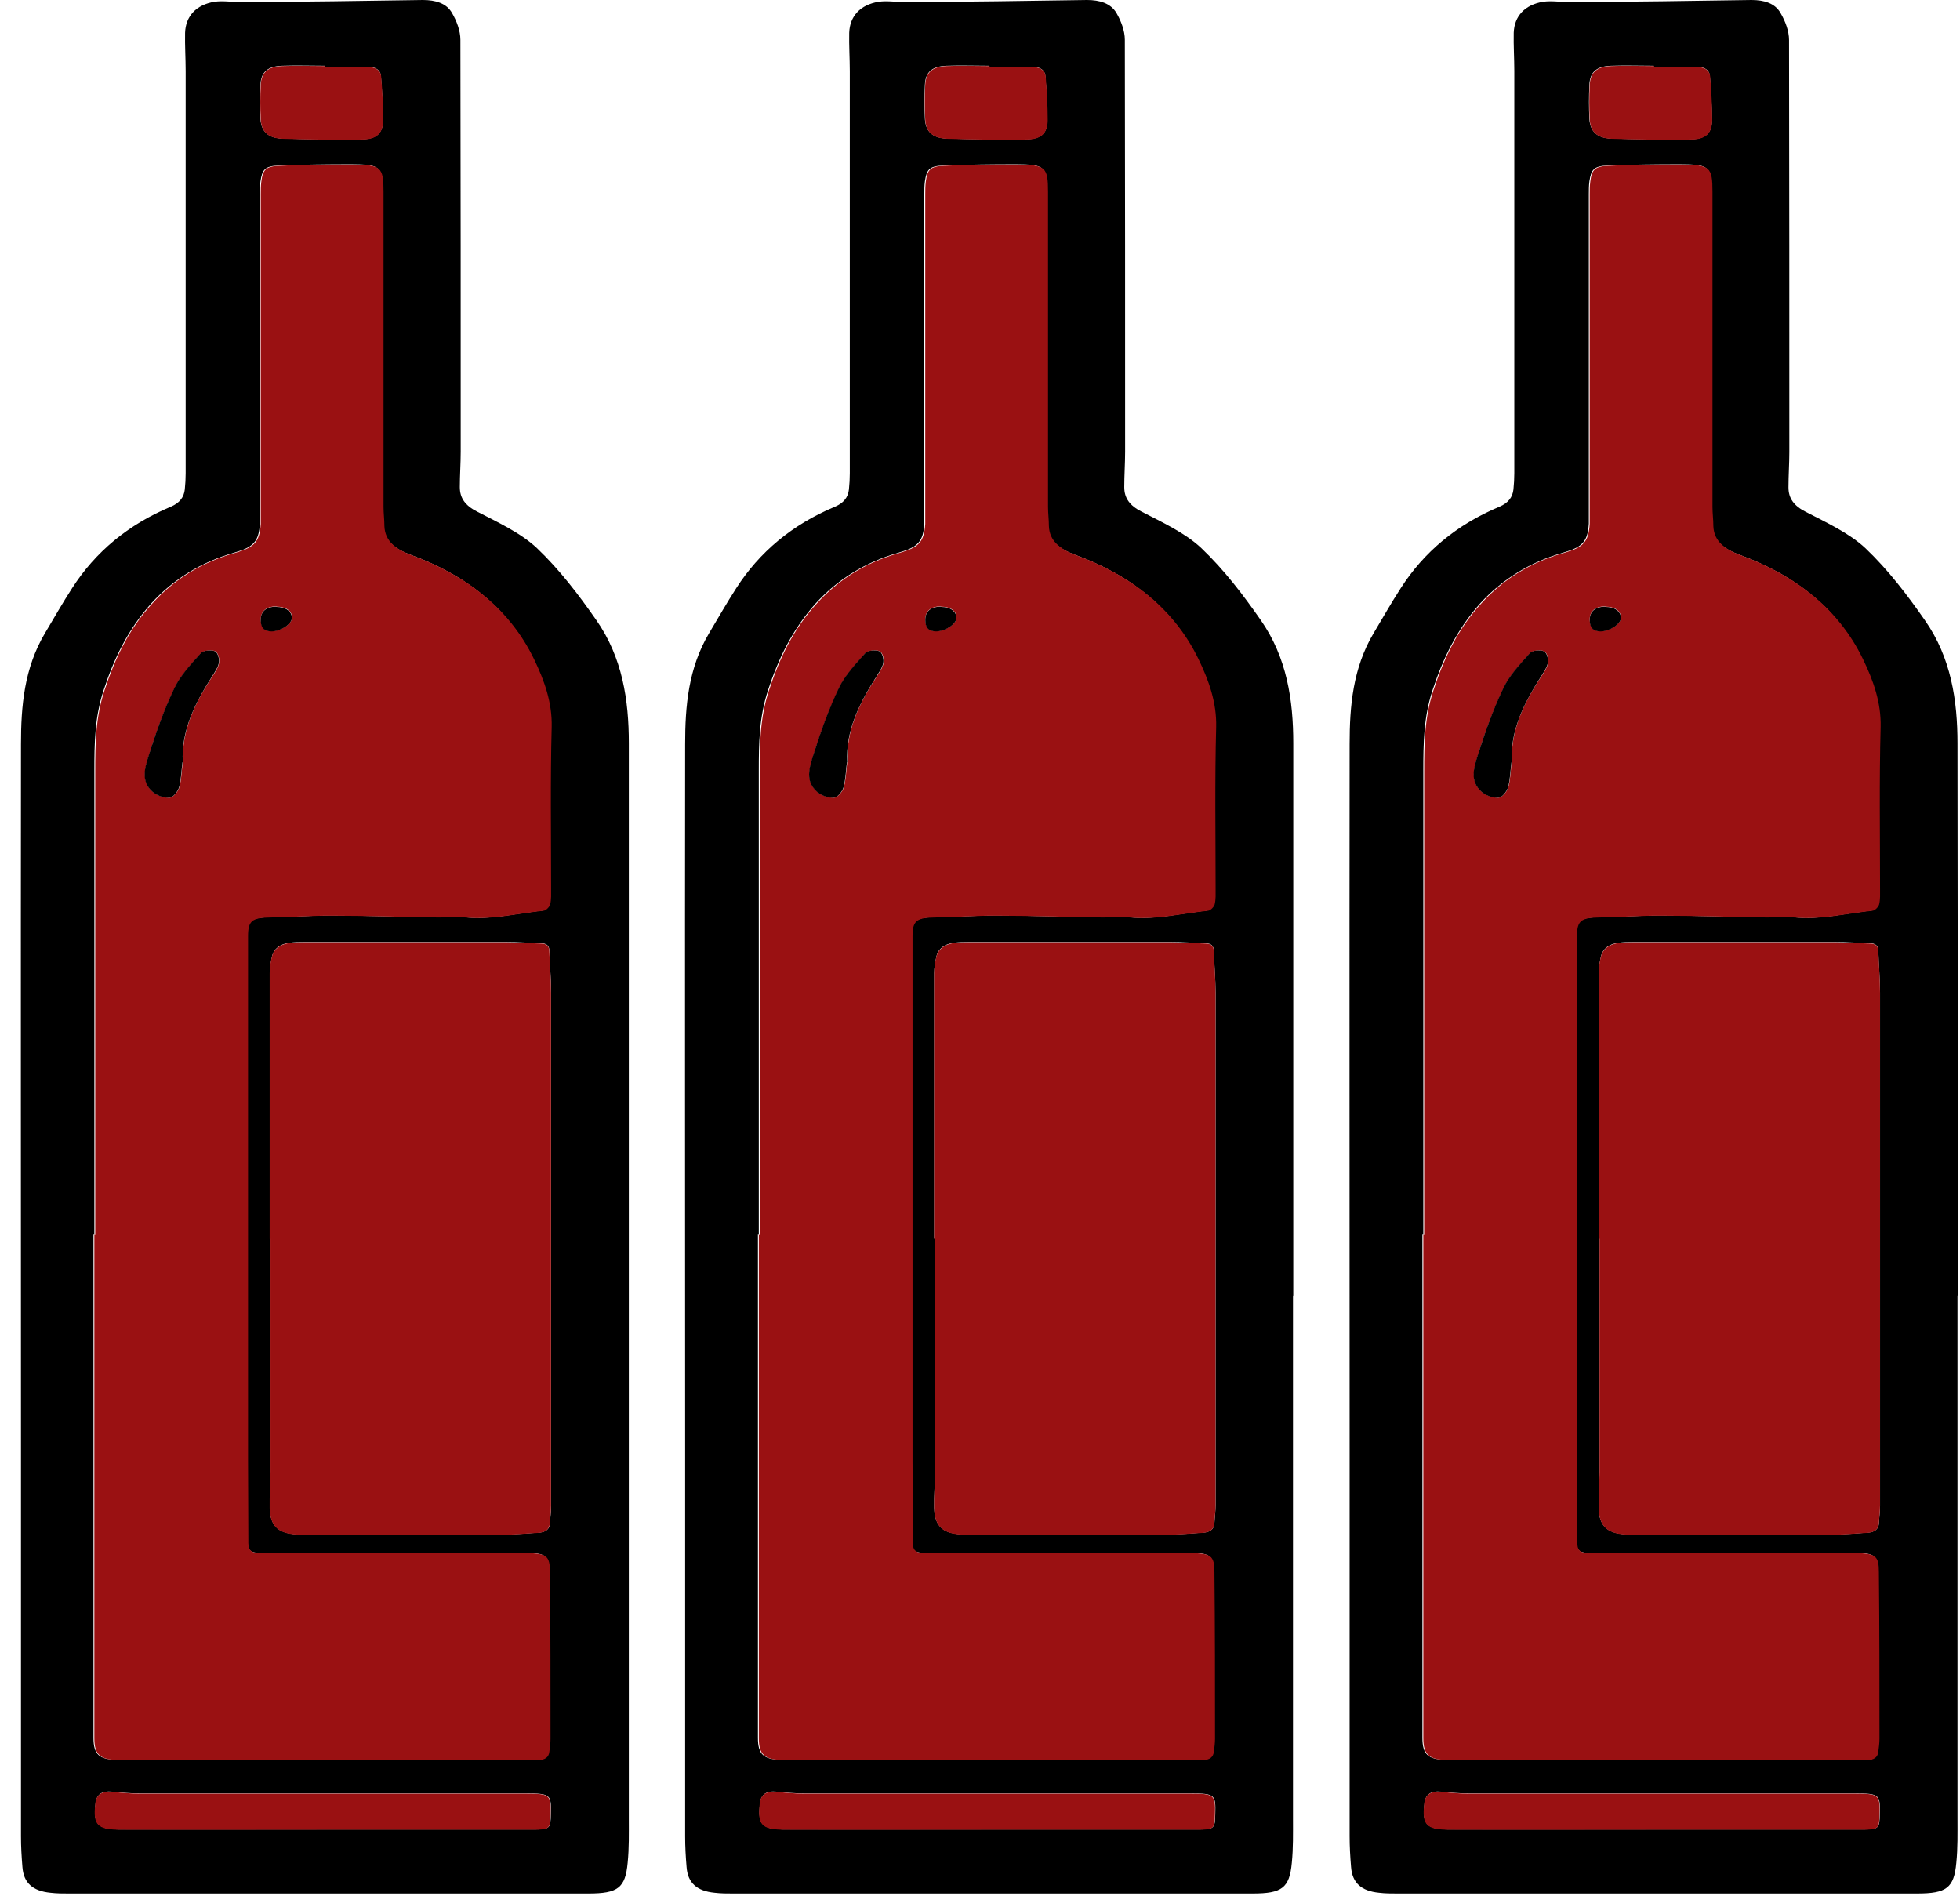 <svg width="91" height="88" viewBox="0 0 91 88" fill="none" xmlns="http://www.w3.org/2000/svg">
<path d="M90.897 60.178C90.897 51.623 90.897 43.067 90.883 34.512C90.883 32.515 90.588 30.53 89.367 28.789C88.549 27.616 87.677 26.467 86.618 25.457C85.866 24.749 84.807 24.262 83.841 23.762C83.291 23.484 83.036 23.136 83.036 22.625C83.036 22.079 83.076 21.522 83.076 20.976C83.076 14.603 83.076 8.23 83.063 1.857C83.063 1.439 82.889 0.987 82.674 0.615C82.419 0.151 81.909 0 81.319 0C78.529 0.046 75.739 0.081 72.936 0.104C72.507 0.104 72.064 0.023 71.648 0.081C70.79 0.221 70.307 0.755 70.28 1.521C70.267 2.113 70.307 2.716 70.307 3.308C70.307 9.531 70.307 15.741 70.307 21.963C70.307 22.218 70.293 22.462 70.267 22.718C70.226 23.089 70.025 23.345 69.623 23.519C67.624 24.355 66.108 25.631 65.035 27.303C64.593 27.988 64.19 28.696 63.775 29.392C62.809 31.018 62.661 32.782 62.661 34.547C62.648 45.447 62.661 56.336 62.661 67.236C62.661 73.237 62.661 79.239 62.661 85.241C62.661 85.717 62.688 86.192 62.728 86.668C62.782 87.4 63.198 87.783 64.029 87.864C64.311 87.899 64.606 87.899 64.888 87.899C72.922 87.899 80.971 87.899 89.005 87.899C90.373 87.899 90.722 87.644 90.829 86.471C90.897 85.798 90.883 85.113 90.883 84.428C90.883 76.337 90.883 68.246 90.883 60.155L90.897 60.178ZM66.082 57.311C66.082 50.137 66.082 42.963 66.082 35.789C66.082 34.523 66.095 33.293 66.511 32.039C66.994 30.565 67.651 29.207 68.724 28.011C69.73 26.908 71.018 26.096 72.574 25.655C73.472 25.399 73.714 25.144 73.767 24.308C73.767 24.169 73.767 24.018 73.767 23.878C73.767 18.922 73.767 13.976 73.767 9.02C73.767 8.822 73.767 8.613 73.794 8.416C73.875 7.871 73.996 7.708 74.639 7.685C75.766 7.638 76.893 7.627 78.02 7.627C79.361 7.627 79.468 7.743 79.468 8.904C79.468 13.779 79.468 18.643 79.468 23.519C79.468 23.82 79.508 24.111 79.508 24.413C79.535 25.121 80.058 25.492 80.743 25.747C83.385 26.711 85.343 28.29 86.457 30.588C86.939 31.587 87.302 32.596 87.275 33.734C87.208 36.242 87.248 38.749 87.248 41.256C87.248 41.5 87.261 41.744 87.208 41.964C87.181 42.081 87.02 42.255 86.899 42.266C85.692 42.394 84.512 42.707 83.278 42.58C82.862 42.533 82.419 42.58 82.003 42.58C80.38 42.556 78.757 42.51 77.134 42.498C76.155 42.498 75.189 42.568 74.21 42.58C73.365 42.591 73.177 42.731 73.177 43.45C73.177 51.565 73.177 59.679 73.177 67.805C73.177 69.024 73.204 70.243 73.191 71.45C73.191 71.972 73.258 72.088 73.875 72.088C74.814 72.088 75.753 72.088 76.678 72.088C79.804 72.088 82.929 72.088 86.054 72.088C87.047 72.088 87.194 72.216 87.194 72.971C87.194 75.548 87.208 78.125 87.221 80.702C87.221 80.899 87.194 81.108 87.168 81.305C87.141 81.561 86.966 81.689 86.671 81.689C86.094 81.689 85.518 81.689 84.941 81.689C81.534 81.689 78.114 81.689 74.707 81.689C72.185 81.689 69.663 81.689 67.155 81.689C66.296 81.689 66.041 81.433 66.041 80.678C66.041 72.889 66.041 65.088 66.041 57.299L66.082 57.311ZM74.264 57.485C74.264 57.485 74.237 57.485 74.224 57.485C74.224 53.376 74.224 49.278 74.224 45.168C74.224 44.913 74.277 44.646 74.331 44.391C74.425 44.019 74.72 43.822 75.136 43.764C75.364 43.729 75.605 43.729 75.833 43.729C78.959 43.729 82.084 43.729 85.209 43.729C85.746 43.729 86.282 43.764 86.819 43.787C87.087 43.787 87.208 43.915 87.208 44.147C87.221 44.785 87.288 45.435 87.288 46.074C87.288 54.014 87.288 61.943 87.288 69.883C87.288 70.161 87.248 70.428 87.235 70.707C87.221 70.997 87.02 71.136 86.698 71.148C86.188 71.183 85.679 71.229 85.169 71.229C82.003 71.229 78.838 71.229 75.672 71.229C74.666 71.229 74.25 70.893 74.224 69.999C74.21 69.442 74.264 68.873 74.264 68.316C74.264 64.705 74.264 61.084 74.264 57.473V57.485ZM76.906 84.927C73.714 84.927 70.522 84.927 67.329 84.927C66.229 84.927 66.028 84.695 66.135 83.743C66.135 83.731 66.135 83.72 66.135 83.708C66.189 83.29 66.444 83.128 66.913 83.174C67.329 83.221 67.758 83.256 68.188 83.256C74.17 83.256 80.166 83.256 86.148 83.256C87.261 83.256 87.302 83.314 87.275 84.219C87.261 84.881 87.235 84.927 86.443 84.927C83.264 84.927 80.085 84.927 76.906 84.927ZM76.785 3.053C76.785 3.053 76.785 3.088 76.785 3.099C77.443 3.099 78.1 3.099 78.771 3.099C79.12 3.099 79.374 3.239 79.388 3.552C79.441 4.225 79.482 4.899 79.482 5.584C79.482 6.176 79.186 6.454 78.502 6.466C77.268 6.489 76.034 6.466 74.8 6.431C74.156 6.408 73.835 6.106 73.794 5.537C73.767 5.003 73.767 4.469 73.794 3.924C73.821 3.343 74.13 3.076 74.8 3.053C75.458 3.03 76.115 3.053 76.772 3.053H76.785Z" fill="black"/>
<path d="M66.082 57.311C66.082 65.1 66.082 72.901 66.082 80.69C66.082 81.445 66.336 81.688 67.195 81.7C69.717 81.7 72.238 81.7 74.747 81.7C78.154 81.7 81.574 81.7 84.981 81.7C85.558 81.7 86.135 81.7 86.711 81.7C87.007 81.7 87.181 81.572 87.208 81.317C87.234 81.12 87.261 80.91 87.261 80.713C87.261 78.136 87.261 75.559 87.234 72.982C87.234 72.227 87.087 72.1 86.094 72.1C82.969 72.088 79.844 72.1 76.718 72.1C75.779 72.1 74.841 72.1 73.915 72.1C73.298 72.1 73.218 71.984 73.231 71.461C73.231 70.242 73.218 69.023 73.218 67.816C73.218 59.702 73.218 51.588 73.218 43.462C73.218 42.742 73.405 42.603 74.25 42.591C75.23 42.58 76.195 42.498 77.174 42.51C78.797 42.51 80.421 42.568 82.043 42.591C82.473 42.591 82.902 42.556 83.318 42.591C84.552 42.707 85.732 42.405 86.939 42.278C87.06 42.266 87.221 42.092 87.248 41.976C87.302 41.744 87.288 41.5 87.288 41.268C87.288 38.76 87.248 36.253 87.315 33.745C87.342 32.62 86.98 31.598 86.497 30.6C85.383 28.301 83.412 26.722 80.783 25.759C80.099 25.503 79.575 25.132 79.549 24.424C79.549 24.122 79.508 23.832 79.508 23.53C79.508 18.655 79.508 13.791 79.508 8.915C79.508 7.754 79.401 7.65 78.06 7.638C76.933 7.638 75.806 7.638 74.68 7.696C74.036 7.719 73.902 7.882 73.835 8.428C73.808 8.625 73.808 8.834 73.808 9.031C73.808 13.988 73.808 18.933 73.808 23.89C73.808 24.029 73.808 24.18 73.808 24.32C73.754 25.155 73.513 25.411 72.614 25.666C71.044 26.107 69.77 26.908 68.764 28.023C67.678 29.207 67.034 30.576 66.551 32.051C66.135 33.304 66.122 34.547 66.122 35.8C66.122 42.974 66.122 50.148 66.122 57.322L66.082 57.311ZM70.186 35.382C70.132 35.777 70.132 36.172 70.025 36.555C69.971 36.74 69.743 37.019 69.582 37.031C69.328 37.042 68.992 36.926 68.804 36.764C68.228 36.264 68.442 35.626 68.617 35.069C68.939 34.013 69.328 32.956 69.811 31.935C70.092 31.343 70.588 30.832 71.044 30.309C71.152 30.193 71.527 30.159 71.688 30.228C71.823 30.286 71.903 30.576 71.876 30.75C71.849 30.959 71.702 31.18 71.581 31.366C70.763 32.608 70.119 33.908 70.199 35.382H70.186ZM74.532 28.162C74.988 28.162 75.27 28.371 75.256 28.684C75.256 28.963 74.733 29.299 74.317 29.299C73.915 29.299 73.821 29.056 73.808 28.765C73.808 28.371 74.062 28.15 74.532 28.15V28.162Z" fill="#9A1112"/>
<path d="M74.263 57.485C74.263 61.095 74.263 64.717 74.263 68.327C74.263 68.885 74.209 69.453 74.222 70.011C74.249 70.904 74.665 71.241 75.671 71.241C78.837 71.241 82.002 71.241 85.168 71.241C85.677 71.241 86.187 71.183 86.697 71.16C87.019 71.137 87.207 71.009 87.234 70.719C87.247 70.44 87.287 70.173 87.287 69.894C87.287 61.954 87.287 54.026 87.287 46.086C87.287 45.447 87.234 44.797 87.207 44.159C87.207 43.926 87.086 43.799 86.818 43.799C86.281 43.787 85.745 43.752 85.208 43.741C82.083 43.741 78.957 43.741 75.832 43.741C75.604 43.741 75.363 43.741 75.135 43.776C74.719 43.834 74.424 44.042 74.33 44.402C74.263 44.658 74.222 44.925 74.222 45.18C74.222 49.289 74.222 53.387 74.222 57.497C74.236 57.497 74.249 57.497 74.263 57.497V57.485Z" fill="#9A1112"/>
<path d="M76.894 84.939C80.073 84.939 83.252 84.939 86.431 84.939C87.223 84.939 87.249 84.892 87.263 84.231C87.29 83.314 87.236 83.267 86.136 83.267C80.154 83.267 74.158 83.267 68.176 83.267C67.746 83.267 67.331 83.221 66.901 83.186C66.432 83.139 66.177 83.302 66.123 83.72C66.123 83.731 66.123 83.743 66.123 83.755C66.016 84.718 66.217 84.939 67.317 84.939C70.51 84.95 73.702 84.939 76.894 84.939Z" fill="#9A1112"/>
<path d="M76.787 3.065C76.129 3.065 75.472 3.041 74.815 3.065C74.144 3.088 73.836 3.355 73.809 3.935C73.782 4.469 73.782 5.003 73.809 5.549C73.836 6.118 74.157 6.419 74.815 6.443C76.049 6.477 77.283 6.501 78.517 6.477C79.201 6.477 79.483 6.187 79.496 5.595C79.496 4.922 79.456 4.237 79.402 3.564C79.375 3.25 79.134 3.111 78.785 3.111C78.128 3.111 77.471 3.111 76.8 3.111C76.8 3.099 76.8 3.076 76.8 3.065H76.787Z" fill="#9A1112"/>
<path d="M70.189 35.383C70.109 33.908 70.766 32.62 71.571 31.366C71.692 31.169 71.839 30.96 71.866 30.751C71.893 30.577 71.812 30.287 71.678 30.229C71.504 30.159 71.128 30.194 71.034 30.31C70.578 30.821 70.082 31.343 69.8 31.935C69.317 32.945 68.942 34.001 68.606 35.069C68.432 35.627 68.218 36.265 68.794 36.764C68.982 36.927 69.317 37.054 69.572 37.031C69.733 37.031 69.961 36.741 70.015 36.555C70.122 36.172 70.122 35.777 70.176 35.383H70.189Z" fill="black"/>
<path d="M74.534 28.162C74.064 28.162 73.809 28.382 73.809 28.777C73.809 29.067 73.903 29.311 74.319 29.311C74.735 29.311 75.244 28.974 75.258 28.696C75.258 28.382 74.976 28.173 74.534 28.173V28.162Z" fill="black"/>
<path d="M60.045 60.178C60.045 51.623 60.045 43.067 60.045 34.5C60.045 32.504 59.75 30.518 58.529 28.777C57.711 27.605 56.839 26.456 55.779 25.446C55.028 24.738 53.969 24.25 53.003 23.751C52.453 23.472 52.198 23.124 52.198 22.613C52.198 22.068 52.238 21.51 52.238 20.965C52.238 14.592 52.238 8.219 52.225 1.846C52.225 1.428 52.05 0.975 51.836 0.604C51.568 0.151 51.058 0 50.468 0C47.678 0.046 44.888 0.081 42.084 0.104C41.655 0.104 41.212 0.023 40.797 0.081C39.938 0.221 39.455 0.755 39.428 1.521C39.415 2.113 39.455 2.716 39.455 3.308C39.455 9.531 39.455 15.741 39.455 21.963C39.455 22.218 39.442 22.462 39.415 22.718C39.375 23.089 39.174 23.345 38.771 23.519C36.773 24.355 35.257 25.631 34.184 27.303C33.741 27.988 33.339 28.696 32.923 29.392C31.957 31.018 31.81 32.782 31.81 34.547C31.796 45.447 31.81 56.336 31.81 67.236C31.81 73.237 31.81 79.239 31.81 85.241C31.81 85.717 31.836 86.192 31.877 86.668C31.93 87.4 32.346 87.783 33.178 87.864C33.459 87.899 33.755 87.899 34.036 87.899C42.071 87.899 50.119 87.899 58.154 87.899C59.522 87.899 59.87 87.644 59.978 86.471C60.045 85.798 60.032 85.113 60.032 84.428C60.032 76.337 60.032 68.246 60.032 60.155L60.045 60.178ZM35.23 57.311C35.23 50.137 35.23 42.963 35.23 35.789C35.23 34.523 35.243 33.293 35.659 32.039C36.142 30.565 36.799 29.207 37.873 28.011C38.879 26.908 40.166 26.096 41.722 25.655C42.621 25.399 42.862 25.144 42.916 24.308C42.916 24.169 42.916 24.018 42.916 23.878C42.916 18.922 42.916 13.976 42.916 9.02C42.916 8.822 42.916 8.613 42.943 8.416C43.023 7.871 43.144 7.708 43.788 7.685C44.915 7.638 46.041 7.627 47.168 7.627C48.509 7.627 48.617 7.743 48.617 8.904C48.617 13.779 48.617 18.643 48.617 23.519C48.617 23.82 48.657 24.111 48.657 24.413C48.684 25.121 49.207 25.492 49.891 25.747C52.533 26.711 54.492 28.29 55.605 30.588C56.088 31.587 56.45 32.596 56.423 33.734C56.356 36.242 56.397 38.749 56.397 41.256C56.397 41.5 56.41 41.744 56.356 41.964C56.329 42.081 56.168 42.255 56.048 42.266C54.84 42.394 53.66 42.707 52.426 42.58C52.01 42.533 51.568 42.58 51.152 42.58C49.529 42.556 47.906 42.51 46.283 42.498C45.303 42.498 44.338 42.568 43.359 42.58C42.514 42.591 42.326 42.731 42.326 43.45C42.326 51.565 42.326 59.679 42.326 67.805C42.326 69.024 42.353 70.243 42.339 71.45C42.339 71.972 42.406 72.088 43.023 72.088C43.962 72.088 44.901 72.088 45.827 72.088C48.952 72.088 52.077 72.088 55.203 72.088C56.195 72.088 56.343 72.216 56.343 72.971C56.343 75.548 56.356 78.125 56.37 80.702C56.37 80.899 56.343 81.108 56.316 81.305C56.289 81.561 56.115 81.689 55.82 81.689C55.243 81.689 54.666 81.689 54.089 81.689C50.682 81.689 47.262 81.689 43.855 81.689C41.333 81.689 38.811 81.689 36.303 81.689C35.445 81.689 35.19 81.433 35.19 80.678C35.19 72.889 35.19 65.088 35.19 57.299L35.23 57.311ZM43.412 57.485C43.412 57.485 43.385 57.485 43.372 57.485C43.372 53.376 43.372 49.278 43.372 45.168C43.372 44.913 43.426 44.646 43.479 44.391C43.573 44.019 43.868 43.822 44.284 43.764C44.512 43.729 44.754 43.729 44.982 43.729C48.107 43.729 51.232 43.729 54.358 43.729C54.894 43.729 55.431 43.764 55.967 43.787C56.236 43.787 56.356 43.915 56.356 44.147C56.37 44.785 56.437 45.435 56.437 46.074C56.437 54.014 56.437 61.943 56.437 69.883C56.437 70.161 56.397 70.428 56.383 70.707C56.37 70.997 56.168 71.136 55.846 71.148C55.337 71.183 54.827 71.229 54.317 71.229C51.152 71.229 47.986 71.229 44.821 71.229C43.815 71.229 43.399 70.893 43.372 69.999C43.359 69.442 43.412 68.873 43.412 68.316C43.412 64.705 43.412 61.084 43.412 57.473V57.485ZM46.055 84.927C42.862 84.927 39.67 84.927 36.477 84.927C35.378 84.927 35.176 84.695 35.284 83.743C35.284 83.731 35.284 83.72 35.284 83.708C35.337 83.29 35.592 83.128 36.062 83.174C36.477 83.221 36.907 83.256 37.336 83.256C43.318 83.256 49.314 83.256 55.297 83.256C56.41 83.256 56.45 83.314 56.423 84.219C56.41 84.881 56.383 84.927 55.592 84.927C52.413 84.927 49.234 84.927 46.055 84.927ZM45.934 3.053C45.934 3.053 45.934 3.088 45.934 3.099C46.591 3.099 47.248 3.099 47.919 3.099C48.268 3.099 48.523 3.239 48.536 3.552C48.59 4.225 48.63 4.899 48.63 5.584C48.63 6.176 48.335 6.454 47.651 6.466C46.417 6.489 45.183 6.466 43.949 6.431C43.305 6.408 42.983 6.106 42.943 5.537C42.916 5.003 42.916 4.469 42.943 3.924C42.97 3.343 43.278 3.076 43.949 3.053C44.606 3.03 45.263 3.053 45.921 3.053H45.934Z" fill="black"/>
<path d="M35.232 57.311C35.232 65.1 35.232 72.901 35.232 80.69C35.232 81.445 35.487 81.688 36.345 81.7C38.867 81.7 41.389 81.7 43.897 81.7C47.304 81.7 50.724 81.7 54.132 81.7C54.708 81.7 55.285 81.7 55.862 81.7C56.157 81.7 56.331 81.572 56.358 81.317C56.385 81.12 56.412 80.91 56.412 80.713C56.412 78.136 56.412 75.559 56.385 72.982C56.385 72.227 56.237 72.1 55.245 72.1C52.119 72.088 48.994 72.1 45.869 72.1C44.93 72.1 43.991 72.1 43.065 72.1C42.448 72.1 42.368 71.984 42.381 71.461C42.381 70.242 42.368 69.023 42.368 67.816C42.368 59.702 42.368 51.588 42.368 43.462C42.368 42.742 42.556 42.603 43.401 42.591C44.38 42.58 45.346 42.498 46.325 42.51C47.948 42.51 49.571 42.568 51.194 42.591C51.623 42.591 52.052 42.556 52.468 42.591C53.702 42.707 54.883 42.405 56.09 42.278C56.211 42.266 56.371 42.092 56.398 41.976C56.452 41.744 56.439 41.5 56.439 41.268C56.439 38.76 56.398 36.253 56.465 33.745C56.492 32.62 56.13 31.598 55.647 30.6C54.534 28.301 52.562 26.722 49.933 25.759C49.249 25.503 48.726 25.132 48.699 24.424C48.699 24.122 48.659 23.832 48.659 23.53C48.659 18.655 48.659 13.791 48.659 8.915C48.659 7.754 48.551 7.65 47.21 7.638C46.083 7.638 44.957 7.638 43.83 7.696C43.186 7.719 43.052 7.882 42.985 8.428C42.958 8.625 42.958 8.834 42.958 9.031C42.958 13.988 42.958 18.933 42.958 23.89C42.958 24.029 42.958 24.18 42.958 24.32C42.904 25.155 42.663 25.411 41.764 25.666C40.195 26.107 38.921 26.908 37.915 28.023C36.828 29.207 36.184 30.576 35.701 32.051C35.286 33.304 35.272 34.547 35.272 35.8C35.272 42.974 35.272 50.148 35.272 57.322L35.232 57.311ZM39.336 35.382C39.283 35.777 39.283 36.172 39.175 36.555C39.122 36.74 38.894 37.019 38.733 37.031C38.478 37.042 38.143 36.926 37.955 36.764C37.378 36.264 37.593 35.626 37.767 35.069C38.089 34.013 38.478 32.956 38.961 31.935C39.242 31.343 39.739 30.832 40.195 30.309C40.302 30.193 40.678 30.159 40.839 30.228C40.973 30.286 41.053 30.576 41.026 30.75C41 30.959 40.852 31.18 40.731 31.366C39.913 32.608 39.269 33.908 39.35 35.382H39.336ZM43.682 28.162C44.138 28.162 44.42 28.371 44.407 28.684C44.407 28.963 43.884 29.299 43.468 29.299C43.065 29.299 42.971 29.056 42.958 28.765C42.958 28.371 43.213 28.15 43.682 28.15V28.162Z" fill="#9A1112"/>
<path d="M43.411 57.485C43.411 61.095 43.411 64.717 43.411 68.327C43.411 68.885 43.357 69.453 43.371 70.011C43.398 70.904 43.813 71.241 44.819 71.241C47.985 71.241 51.151 71.241 54.316 71.241C54.826 71.241 55.336 71.183 55.845 71.16C56.167 71.137 56.355 71.009 56.382 70.719C56.395 70.44 56.435 70.173 56.435 69.894C56.435 61.954 56.435 54.026 56.435 46.086C56.435 45.447 56.382 44.797 56.355 44.159C56.355 43.926 56.234 43.799 55.966 43.799C55.429 43.787 54.893 43.752 54.356 43.741C51.231 43.741 48.106 43.741 44.98 43.741C44.752 43.741 44.511 43.741 44.283 43.776C43.867 43.834 43.572 44.042 43.478 44.402C43.411 44.658 43.371 44.925 43.371 45.18C43.371 49.289 43.371 53.387 43.371 57.497C43.384 57.497 43.398 57.497 43.411 57.497V57.485Z" fill="#9A1112"/>
<path d="M46.041 84.939C49.22 84.939 52.399 84.939 55.578 84.939C56.369 84.939 56.396 84.892 56.409 84.231C56.436 83.314 56.383 83.267 55.283 83.267C49.3 83.267 43.304 83.267 37.322 83.267C36.893 83.267 36.477 83.221 36.048 83.186C35.578 83.139 35.323 83.302 35.27 83.72C35.27 83.731 35.27 83.743 35.27 83.755C35.163 84.718 35.364 84.939 36.464 84.939C39.656 84.95 42.848 84.939 46.041 84.939Z" fill="#9A1112"/>
<path d="M45.935 3.065C45.278 3.065 44.62 3.041 43.963 3.065C43.293 3.088 42.984 3.355 42.957 3.935C42.93 4.469 42.93 5.003 42.957 5.549C42.984 6.118 43.306 6.419 43.963 6.443C45.197 6.477 46.431 6.501 47.665 6.477C48.349 6.477 48.631 6.187 48.645 5.595C48.645 4.922 48.604 4.237 48.551 3.564C48.524 3.25 48.282 3.111 47.934 3.111C47.276 3.111 46.619 3.111 45.948 3.111C45.948 3.099 45.948 3.076 45.948 3.065H45.935Z" fill="#9A1112"/>
<path d="M39.336 35.383C39.255 33.908 39.913 32.62 40.717 31.366C40.838 31.169 40.986 30.96 41.012 30.751C41.039 30.577 40.959 30.287 40.825 30.229C40.65 30.159 40.275 30.194 40.181 30.31C39.725 30.821 39.228 31.343 38.947 31.935C38.464 32.945 38.088 34.001 37.753 35.069C37.579 35.627 37.364 36.265 37.941 36.764C38.129 36.927 38.464 37.054 38.719 37.031C38.88 37.031 39.108 36.741 39.161 36.555C39.269 36.172 39.269 35.777 39.322 35.383H39.336Z" fill="black"/>
<path d="M43.684 28.161C43.214 28.161 42.959 28.382 42.959 28.776C42.959 29.067 43.053 29.31 43.469 29.31C43.885 29.31 44.395 28.974 44.408 28.695C44.408 28.382 44.127 28.173 43.684 28.173V28.161Z" fill="black"/>
<path d="M29.196 60.178C29.196 51.623 29.196 43.067 29.196 34.5C29.196 32.504 28.901 30.518 27.68 28.777C26.862 27.605 25.99 26.456 24.931 25.446C24.18 24.738 23.12 24.25 22.154 23.751C21.604 23.472 21.349 23.124 21.349 22.613C21.349 22.068 21.39 21.51 21.39 20.965C21.39 14.592 21.39 8.219 21.376 1.846C21.376 1.428 21.202 0.975 20.987 0.604C20.732 0.151 20.223 0 19.632 0C16.842 0.046 14.052 0.081 11.249 0.104C10.82 0.104 10.377 0.023 9.961 0.081C9.103 0.221 8.62 0.755 8.593 1.521C8.58 2.113 8.62 2.716 8.62 3.308C8.62 9.531 8.62 15.741 8.62 21.963C8.62 22.218 8.607 22.462 8.58 22.718C8.539 23.089 8.338 23.345 7.936 23.519C5.937 24.355 4.422 25.631 3.348 27.303C2.906 27.988 2.503 28.696 2.088 29.392C1.122 31.018 0.974 32.782 0.974 34.547C0.961 45.447 0.974 56.336 0.974 67.236C0.974 73.237 0.974 79.239 0.974 85.241C0.974 85.717 1.001 86.192 1.041 86.668C1.095 87.4 1.511 87.783 2.342 87.864C2.624 87.899 2.919 87.899 3.201 87.899C11.236 87.899 19.284 87.899 27.318 87.899C28.686 87.899 29.035 87.644 29.142 86.471C29.21 85.798 29.196 85.113 29.196 84.428C29.196 76.337 29.196 68.246 29.196 60.155V60.178ZM4.381 57.311C4.381 50.137 4.381 42.963 4.381 35.789C4.381 34.523 4.395 33.293 4.811 32.039C5.293 30.565 5.951 29.207 7.024 28.011C8.03 26.908 9.317 26.096 10.873 25.655C11.772 25.399 12.014 25.144 12.067 24.308C12.067 24.169 12.067 24.018 12.067 23.878C12.067 18.922 12.067 13.976 12.067 9.02C12.067 8.822 12.067 8.613 12.094 8.416C12.175 7.871 12.295 7.708 12.939 7.685C14.066 7.638 15.193 7.627 16.319 7.627C17.661 7.627 17.768 7.743 17.768 8.904C17.768 13.779 17.768 18.643 17.768 23.519C17.768 23.82 17.808 24.111 17.808 24.413C17.835 25.121 18.358 25.492 19.042 25.747C21.685 26.711 23.643 28.29 24.756 30.588C25.239 31.587 25.601 32.596 25.575 33.734C25.508 36.242 25.548 38.749 25.548 41.256C25.548 41.5 25.561 41.744 25.508 41.964C25.481 42.081 25.32 42.255 25.199 42.266C23.992 42.394 22.811 42.707 21.577 42.58C21.162 42.533 20.719 42.58 20.303 42.58C18.68 42.556 17.057 42.51 15.434 42.498C14.455 42.498 13.489 42.568 12.51 42.58C11.665 42.591 11.477 42.731 11.477 43.45C11.477 51.565 11.477 59.679 11.477 67.805C11.477 69.024 11.504 70.243 11.49 71.45C11.49 71.972 11.557 72.088 12.175 72.088C13.113 72.088 14.052 72.088 14.978 72.088C18.103 72.088 21.229 72.088 24.354 72.088C25.346 72.088 25.494 72.216 25.494 72.971C25.494 75.548 25.508 78.125 25.521 80.702C25.521 80.899 25.494 81.108 25.467 81.305C25.44 81.561 25.266 81.689 24.971 81.689C24.394 81.689 23.817 81.689 23.241 81.689C19.834 81.689 16.413 81.689 13.006 81.689C10.484 81.689 7.963 81.689 5.454 81.689C4.596 81.689 4.341 81.433 4.341 80.678C4.341 72.889 4.341 65.088 4.341 57.299L4.381 57.311ZM12.563 57.485C12.563 57.485 12.537 57.485 12.523 57.485C12.523 53.376 12.523 49.278 12.523 45.168C12.523 44.913 12.577 44.646 12.631 44.391C12.725 44.019 13.02 43.822 13.435 43.764C13.663 43.729 13.905 43.729 14.133 43.729C17.258 43.729 20.384 43.729 23.509 43.729C24.045 43.729 24.582 43.764 25.119 43.787C25.387 43.787 25.508 43.915 25.508 44.147C25.521 44.785 25.588 45.435 25.588 46.074C25.588 54.014 25.588 61.943 25.588 69.883C25.588 70.161 25.548 70.428 25.534 70.707C25.521 70.997 25.32 71.136 24.998 71.148C24.488 71.183 23.978 71.229 23.469 71.229C20.303 71.229 17.137 71.229 13.972 71.229C12.966 71.229 12.55 70.893 12.523 69.999C12.51 69.442 12.563 68.873 12.563 68.316C12.563 64.705 12.563 61.084 12.563 57.473V57.485ZM15.206 84.927C12.014 84.927 8.821 84.927 5.629 84.927C4.529 84.927 4.328 84.695 4.435 83.743C4.435 83.731 4.435 83.72 4.435 83.708C4.489 83.29 4.743 83.128 5.213 83.174C5.629 83.221 6.058 83.256 6.487 83.256C12.47 83.256 18.465 83.256 24.448 83.256C25.561 83.256 25.601 83.314 25.575 84.219C25.561 84.881 25.534 84.927 24.743 84.927C21.564 84.927 18.385 84.927 15.206 84.927ZM15.085 3.053C15.085 3.053 15.085 3.088 15.085 3.099C15.742 3.099 16.4 3.099 17.07 3.099C17.419 3.099 17.674 3.239 17.687 3.552C17.741 4.225 17.781 4.899 17.781 5.584C17.781 6.176 17.486 6.454 16.802 6.466C15.568 6.489 14.334 6.466 13.1 6.431C12.456 6.408 12.134 6.106 12.094 5.537C12.067 5.003 12.067 4.469 12.094 3.924C12.121 3.343 12.429 3.076 13.1 3.053C13.757 3.03 14.415 3.053 15.072 3.053H15.085Z" fill="black"/>
<path d="M4.38 57.311C4.38 65.1 4.38 72.901 4.38 80.69C4.38 81.445 4.635 81.688 5.494 81.7C8.015 81.7 10.537 81.7 13.045 81.7C16.452 81.7 19.873 81.7 23.28 81.7C23.857 81.7 24.433 81.7 25.01 81.7C25.305 81.7 25.48 81.572 25.506 81.317C25.533 81.12 25.56 80.91 25.56 80.713C25.56 78.136 25.56 75.559 25.533 72.982C25.533 72.227 25.386 72.1 24.393 72.1C21.268 72.088 18.142 72.1 15.017 72.1C14.078 72.1 13.139 72.1 12.214 72.1C11.597 72.1 11.516 71.984 11.53 71.461C11.53 70.242 11.516 69.023 11.516 67.816C11.516 59.702 11.516 51.588 11.516 43.462C11.516 42.742 11.704 42.603 12.549 42.591C13.528 42.58 14.494 42.498 15.473 42.51C17.096 42.51 18.719 42.568 20.342 42.591C20.772 42.591 21.201 42.556 21.617 42.591C22.851 42.707 24.031 42.405 25.238 42.278C25.359 42.266 25.52 42.092 25.547 41.976C25.6 41.744 25.587 41.5 25.587 41.268C25.587 38.76 25.547 36.253 25.614 33.745C25.641 32.62 25.279 31.598 24.796 30.6C23.682 28.301 21.71 26.722 19.081 25.759C18.397 25.503 17.874 25.132 17.847 24.424C17.847 24.122 17.807 23.832 17.807 23.53C17.807 18.655 17.807 13.791 17.807 8.915C17.807 7.754 17.7 7.65 16.359 7.638C15.232 7.638 14.105 7.638 12.978 7.696C12.335 7.719 12.2 7.882 12.133 8.428C12.107 8.625 12.107 8.834 12.107 9.031C12.107 13.988 12.107 18.933 12.107 23.89C12.107 24.029 12.107 24.18 12.107 24.32C12.053 25.155 11.811 25.411 10.913 25.666C9.343 26.107 8.069 26.908 7.063 28.023C5.977 29.207 5.333 30.576 4.85 32.051C4.434 33.304 4.421 34.547 4.421 35.8C4.421 42.974 4.421 50.148 4.421 57.322L4.38 57.311ZM8.485 35.382C8.431 35.777 8.431 36.172 8.324 36.555C8.27 36.74 8.042 37.019 7.881 37.031C7.626 37.042 7.291 36.926 7.103 36.764C6.526 36.264 6.741 35.626 6.915 35.069C7.237 34.013 7.626 32.956 8.109 31.935C8.391 31.343 8.887 30.832 9.343 30.309C9.451 30.193 9.826 30.159 9.987 30.228C10.121 30.286 10.202 30.576 10.175 30.75C10.148 30.959 10.001 31.18 9.88 31.366C9.062 32.608 8.418 33.908 8.498 35.382H8.485ZM12.831 28.162C13.287 28.162 13.569 28.371 13.555 28.684C13.555 28.963 13.032 29.299 12.616 29.299C12.214 29.299 12.12 29.056 12.107 28.765C12.107 28.371 12.361 28.15 12.831 28.15V28.162Z" fill="#9A1112"/>
<path d="M12.559 57.485C12.559 61.095 12.559 64.717 12.559 68.327C12.559 68.885 12.506 69.453 12.519 70.011C12.546 70.904 12.962 71.241 13.968 71.241C17.134 71.241 20.299 71.241 23.465 71.241C23.974 71.241 24.484 71.183 24.994 71.16C25.316 71.137 25.503 71.009 25.53 70.719C25.544 70.44 25.584 70.173 25.584 69.894C25.584 61.954 25.584 54.026 25.584 46.086C25.584 45.447 25.53 44.797 25.503 44.159C25.503 43.926 25.383 43.799 25.114 43.799C24.578 43.787 24.041 43.752 23.505 43.741C20.38 43.741 17.254 43.741 14.129 43.741C13.901 43.741 13.659 43.741 13.431 43.776C13.016 43.834 12.72 44.042 12.627 44.402C12.559 44.658 12.519 44.925 12.519 45.18C12.519 49.289 12.519 53.387 12.519 57.497C12.533 57.497 12.546 57.497 12.559 57.497V57.485Z" fill="#9A1112"/>
<path d="M15.193 84.939C18.372 84.939 21.551 84.939 24.73 84.939C25.521 84.939 25.548 84.892 25.562 84.231C25.589 83.314 25.535 83.267 24.435 83.267C18.453 83.267 12.457 83.267 6.474 83.267C6.045 83.267 5.629 83.221 5.2 83.186C4.731 83.139 4.476 83.302 4.422 83.72C4.422 83.731 4.422 83.743 4.422 83.755C4.315 84.718 4.516 84.939 5.616 84.939C8.808 84.95 12.001 84.939 15.193 84.939Z" fill="#9A1112"/>
<path d="M15.084 3.065C14.426 3.065 13.769 3.041 13.112 3.065C12.441 3.088 12.133 3.355 12.106 3.935C12.079 4.469 12.079 5.003 12.106 5.549C12.133 6.118 12.454 6.419 13.112 6.443C14.346 6.477 15.58 6.501 16.814 6.477C17.498 6.477 17.78 6.187 17.793 5.595C17.793 4.922 17.753 4.237 17.699 3.564C17.672 3.25 17.431 3.111 17.082 3.111C16.425 3.111 15.768 3.111 15.097 3.111C15.097 3.099 15.097 3.076 15.097 3.065H15.084Z" fill="#9A1112"/>
<path d="M8.486 35.383C8.406 33.908 9.063 32.62 9.868 31.366C9.988 31.169 10.136 30.96 10.163 30.751C10.19 30.577 10.109 30.287 9.975 30.229C9.801 30.159 9.425 30.194 9.331 30.31C8.875 30.821 8.379 31.343 8.097 31.935C7.614 32.945 7.239 34.001 6.903 35.069C6.729 35.627 6.514 36.265 7.091 36.764C7.279 36.927 7.614 37.054 7.869 37.031C8.03 37.031 8.258 36.741 8.312 36.555C8.419 36.172 8.419 35.777 8.473 35.383H8.486Z" fill="black"/>
<path d="M12.828 28.162C12.359 28.162 12.104 28.382 12.104 28.777C12.104 29.067 12.198 29.311 12.614 29.311C13.03 29.311 13.539 28.974 13.553 28.696C13.553 28.382 13.271 28.173 12.828 28.173V28.162Z" fill="black"/>
</svg>
